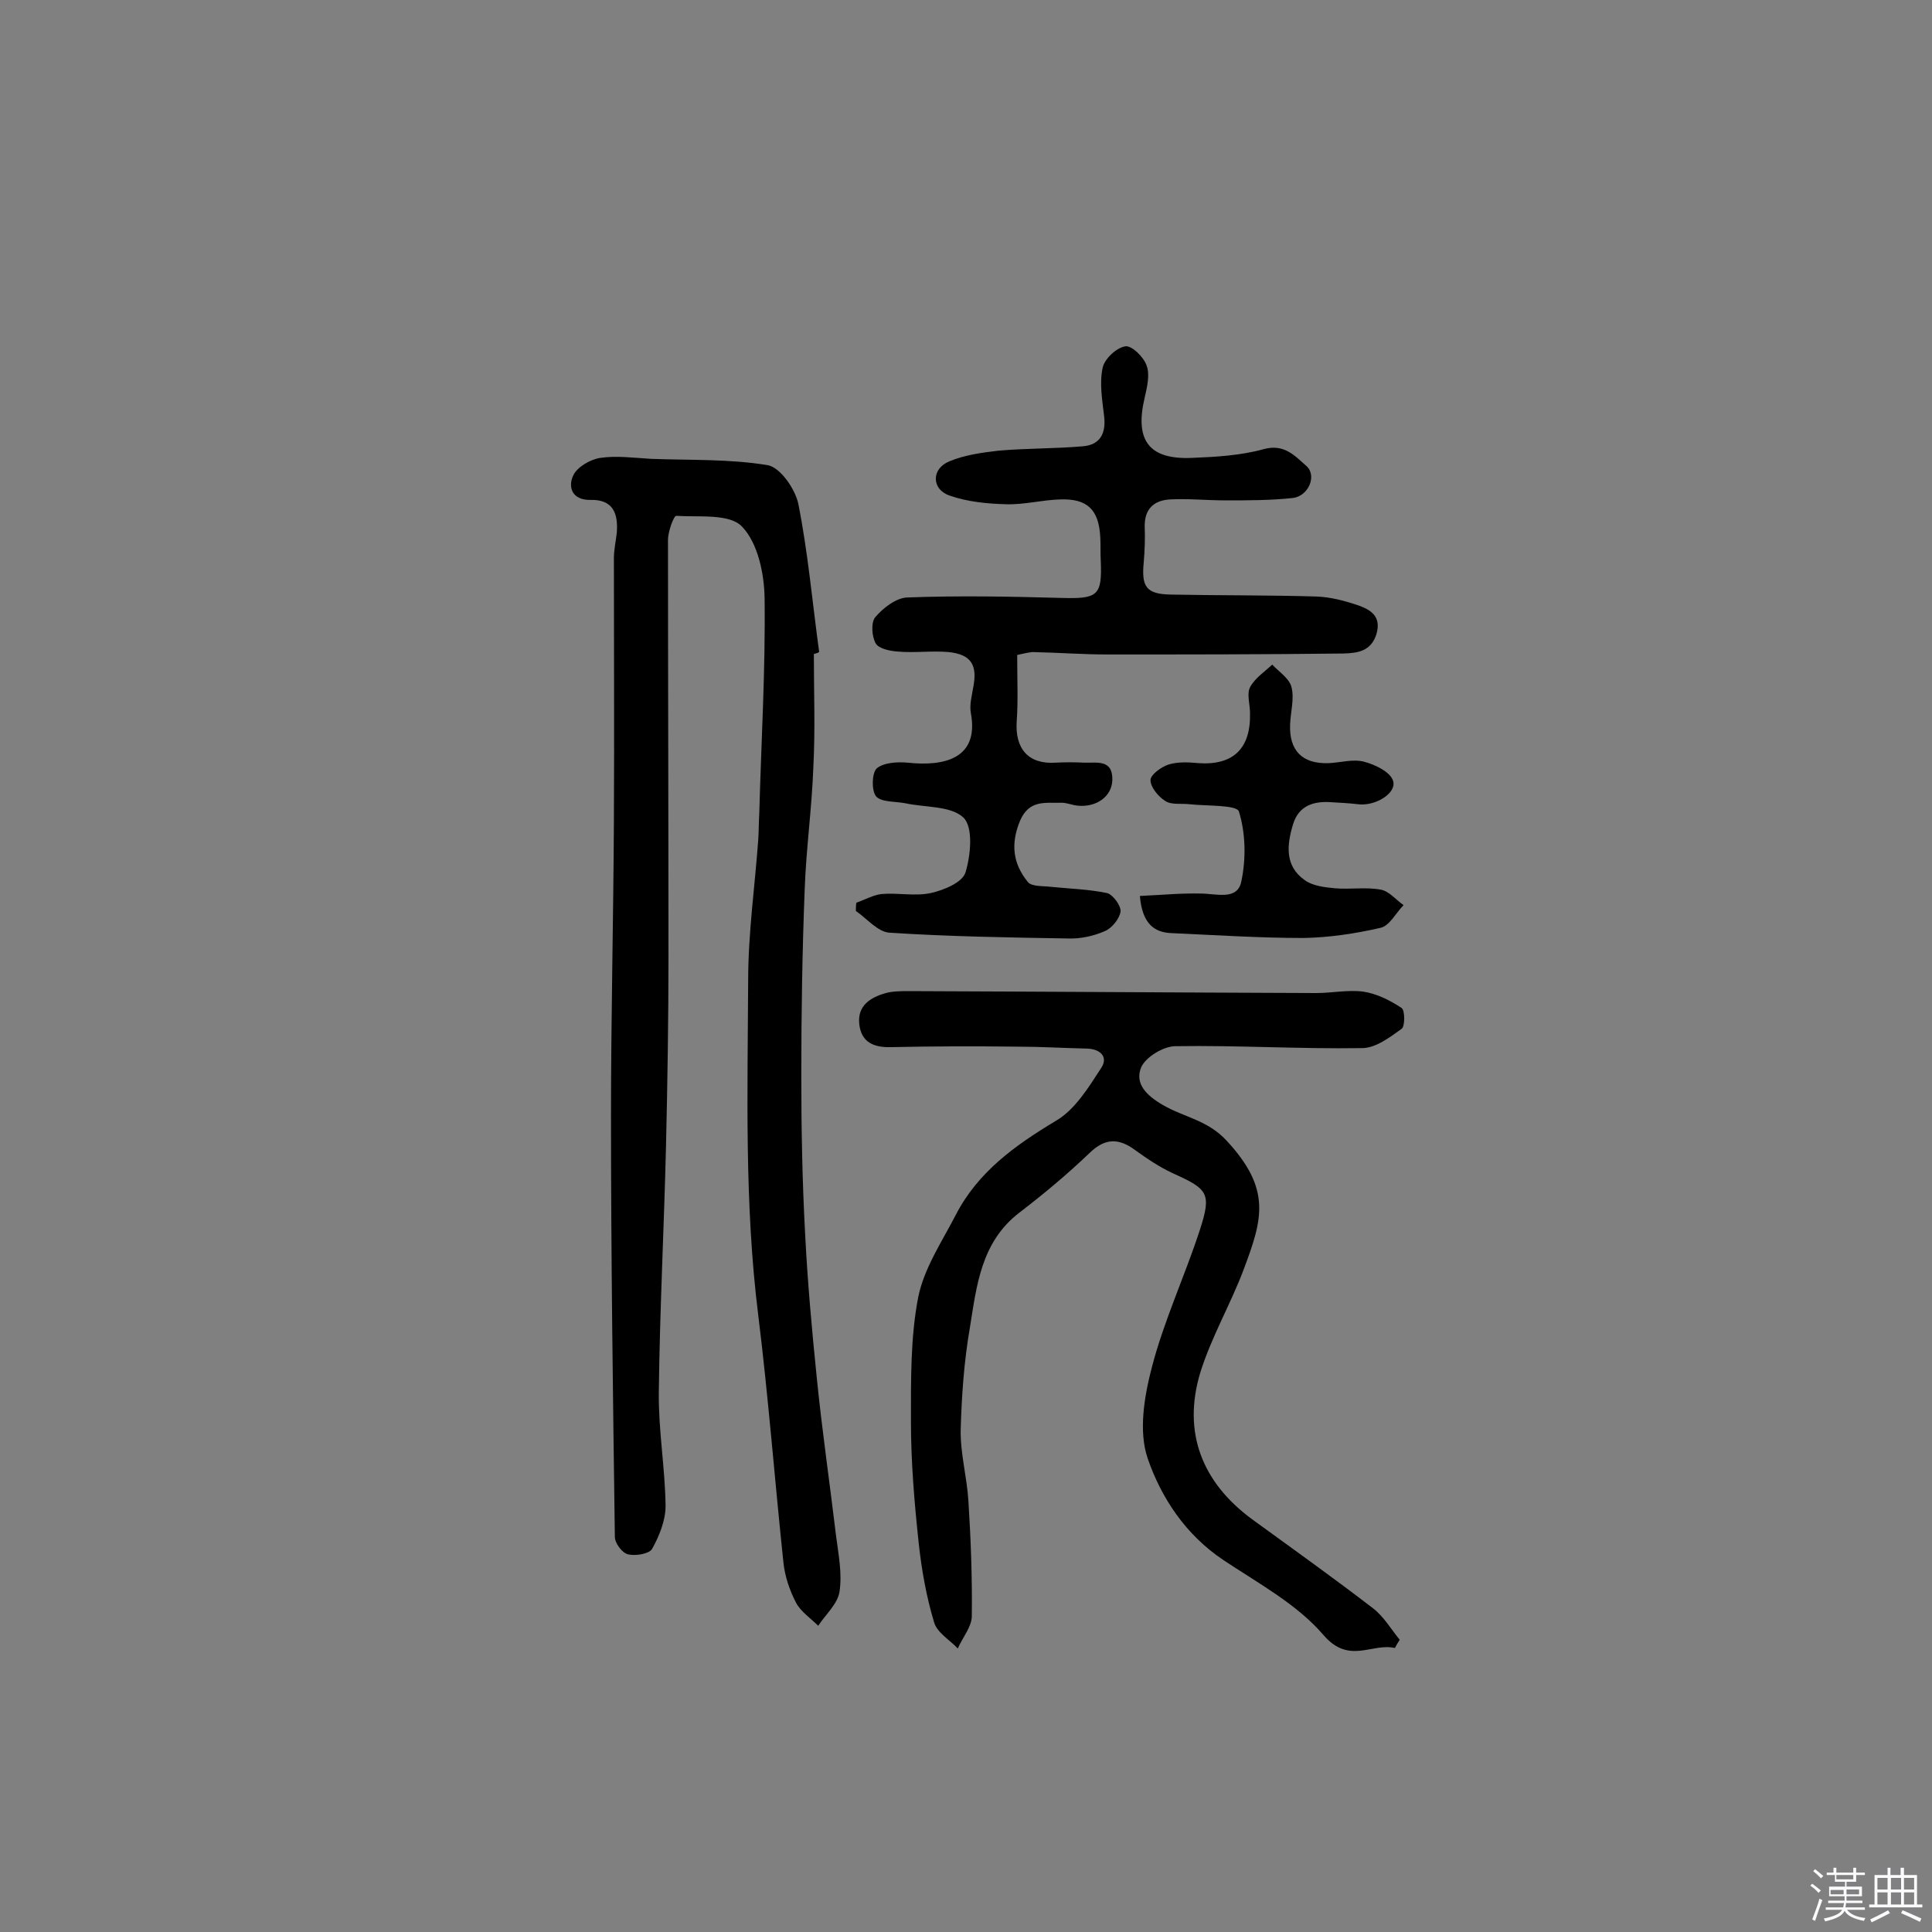 <svg enable-background="new 0 0 400 400" viewBox="0 0 400 400" xmlns="http://www.w3.org/2000/svg"><rect x="0" y="0" width="400" height="400" fill="#808080" stroke="none"/><path d="m374.8 390.4.4-.4c.7.5 1.3 1 1.8 1.4l-.5.5c-.5-.6-1.1-1.1-1.7-1.5zm1 7.3-.6-.3c.5-1.4 1.1-2.8 1.5-4.3.2.1.4.2.6.3-.5 1.3-1 2.8-1.5 4.3zm-.4-10.3.4-.4c.4.3 1 .8 1.7 1.4l-.5.5c-.4-.5-1-1-1.6-1.5zm2.5.3h1.7v-1h.6v1h3.5v-1h.6v1h1.8v.5h-1.8v1.4h-2v1h3.2v2h-3.2v.9h3.3v.5h-3.4c0 .3-.1.6-.1.9h4v.5h-3.7c.7.9 1.9 1.5 3.8 1.7-.1.2-.2.4-.3.6-2.1-.4-3.5-1.1-4-2.1-.4 1-1.8 1.7-4 2.2-.1-.2-.2-.4-.3-.6 2.1-.4 3.4-1 3.8-1.8h-3.4v-.5h3.6c.1-.3.1-.6.2-.9h-3.3v-.5h3.4c0-.3 0-.6 0-.9h-3.2v-2h3.3v-1h-2.1v-1.4h-1.7v-.5zm1.1 3.5v1h2.7c0-.3 0-.4 0-.4 0-.1 0-.2 0-.2 0-.1 0-.2 0-.3h-2.7zm1.2-3v.9h3.5v-.9zm4.7 3h-2.6v.6.4h2.6z" fill="#fbfafc"/><path d="m393.6 386.7h.6v1.5h2.7v6.1h1.1v.6h-11v-.6h1.1v-6.1h2.7v-1.5h.6v1.5h2.1v-1.5zm-2.7 8.8.4.6c-1.2.6-2.5 1.3-3.8 1.9-.1-.2-.2-.4-.3-.6 1.2-.6 2.5-1.2 3.7-1.9zm-2.2-6.7v2.4h2.1v-2.4zm0 3v2.5h2.1v-2.5zm2.8-3v2.4h2.1v-2.4zm0 3v2.5h2.1v-2.5zm6 6.1c-1.4-.7-2.7-1.3-3.9-1.8l.3-.6c1.5.6 2.7 1.2 3.9 1.7zm-1.2-9.1h-2.1v2.4h2.1zm-2.1 3v2.5h2.1v-2.5z" fill="#fbfafc"/><g fill="#010000"><path d="m168.5 135.4c0 7.8.3 15.6-.1 23.3-.3 8.5-1.5 17-1.8 25.5-.5 12.8-.7 25.6-.7 38.4 0 11 .2 22 .8 33 .5 9.9 1.4 19.8 2.4 29.6 1.1 11 2.7 21.9 4 32.8.5 3.9 1.3 7.8.7 11.6-.4 2.5-2.9 4.7-4.4 7-1.6-1.6-3.6-2.9-4.6-4.8-1.3-2.5-2.3-5.4-2.6-8.3-1.8-17-3.1-34.1-5.2-51.1-2.9-23.1-2.2-46.3-2.1-69.5 0-9.7 1.4-19.5 2.1-29.2.1-1.8.1-3.6.2-5.3.4-14.9 1.3-29.8 1.1-44.7-.1-5-1.4-11.3-4.7-14.7-2.6-2.7-8.9-1.9-13.6-2.2-.5 0-1.7 3.2-1.7 5 0 28.7.1 57.4.1 86.1 0 13-.2 26-.5 38.9-.4 17.1-1.3 34.3-1.5 51.4-.1 7.9 1.3 15.7 1.4 23.6 0 3-1.3 6.2-2.8 8.9-.6 1-3.4 1.5-5 1.1-1.2-.3-2.7-2.3-2.7-3.6-.4-29.1-.8-58.1-.8-87.2 0-20.3.5-40.6.6-60.9.1-18.2 0-36.3 0-54.5 0-1.8.4-3.5.6-5.3.3-3.9-.7-6.9-5.4-6.8-3.8.1-4.8-2.6-3.6-5.1.8-1.7 3.5-3.3 5.6-3.6 3.4-.5 7 0 10.5.2 8.1.3 16.2 0 24.1 1.3 2.6.4 5.8 5 6.4 8.1 2 10.1 2.9 20.4 4.3 30.6-.5.3-.8.3-1.1.4z"/><path d="m288.8 341.2c-4.8-1.1-9.5 3.5-14.8-2.7-5.5-6.4-13.5-10.7-20.7-15.5-7.8-5.2-12.9-12.9-15.7-21.1-1.9-5.6-.7-12.8.9-18.9 2.5-9.6 6.8-18.8 9.9-28.3 2.5-7.7 1.7-8.5-5.6-11.8-2.8-1.3-5.3-3-7.8-4.8-3.4-2.5-6.2-2.5-9.4.6-4.6 4.4-9.5 8.5-14.6 12.4-7.9 6.1-8.8 15.1-10.2 23.8-1.2 6.9-1.7 14-1.9 21.1-.1 4.9 1.3 9.8 1.6 14.8.5 7.9.8 15.8.7 23.8 0 2.2-1.9 4.4-2.9 6.7-1.7-1.8-4.3-3.3-4.9-5.4-1.6-5.3-2.6-10.9-3.2-16.5-.9-8.4-1.6-16.8-1.6-25.2 0-8.6-.1-17.3 1.5-25.6 1.2-6 4.9-11.5 7.8-17.1 4.6-8.9 12.3-14.4 20.8-19.5 3.9-2.3 6.7-6.9 9.3-10.9 1.5-2.3-.2-3.9-2.9-4-4.8-.1-9.6-.4-14.3-.4-8.8-.1-17.5-.1-26.3.1-3.6.1-6.2-1-6.6-4.8s2.3-5.5 5.5-6.4c1.5-.4 3.2-.4 4.8-.4 28.1.1 56.2.3 84.3.4 3.2 0 6.6-.7 9.7-.3 2.8.4 5.6 1.8 8 3.4.7.5.7 3.8 0 4.3-2.5 1.8-5.4 4-8.2 4-12.9.2-25.7-.6-38.6-.4-2.5 0-6.1 2.2-7.1 4.3-1.5 3.5 1.2 6 4.5 7.9 4.3 2.5 9.2 3.1 13.1 7.3 9.4 10.1 7.5 16.3 3.6 26.7-2.7 7.2-6.7 14-9 21.4-3.7 12.3.3 22.7 10.8 30.4 8.4 6.1 16.8 12.1 25 18.4 2.2 1.7 3.7 4.3 5.5 6.5-.4.6-.7 1.1-1 1.7z"/><path d="m210.6 135.6c0 5.4.2 9.6-.1 13.7-.4 5.7 2.4 9 8.1 8.6 1.9-.1 3.9-.1 5.8 0 2.6.1 6-.8 5.9 3.6-.1 3.4-3.3 5.7-7.2 5.3-1.1-.1-2.2-.6-3.3-.6-3.3.1-6.7-.7-8.6 3.7-2 4.8-1.5 8.9 1.6 12.7.8 1 3.1.8 4.7 1 3.9.4 7.9.5 11.7 1.3 1.2.3 2.9 2.6 2.8 3.8-.2 1.5-1.8 3.5-3.3 4.1-2.3 1-5 1.6-7.6 1.5-12.3-.2-24.7-.4-37-1.2-2.4-.2-4.6-2.9-6.9-4.5 0-.6 0-1.1.1-1.7 1.7-.6 3.5-1.6 5.2-1.8 3.4-.3 6.9.5 10.2-.2 2.7-.6 6.6-2.2 7.2-4.3 1.1-3.6 1.6-9.3-.4-11.3-2.6-2.5-8-2.1-12.1-3-2.1-.4-4.9-.2-6-1.4-1-1.2-.9-4.8.1-5.8 1.4-1.2 4.2-1.4 6.4-1.2 7.4.8 14.9-.7 13.1-10.3-.3-1.7.2-3.5.5-5.3.9-4.6-.4-6.8-5.1-7.3-3.5-.3-7 .2-10.5-.1-1.6-.1-4-.6-4.6-1.7-.8-1.4-1-4.3-.1-5.4 1.6-1.9 4.3-4 6.6-4.1 10.7-.4 21.4-.2 32.1.1 7.4.2 8.3-.5 8-7.7-.1-1.6 0-3.3-.1-4.9-.3-5.7-2.7-8-8.3-7.8-3.7.1-7.4 1.1-11.1 1-4-.1-8.1-.5-11.8-1.8-3.8-1.3-3.8-5.6 0-7.1 3.1-1.3 6.7-1.8 10.2-2.2 5.8-.5 11.6-.4 17.4-.9 3.6-.3 4.8-2.7 4.4-6.2-.4-3.4-1-6.9-.3-10.1.4-1.8 2.8-4.1 4.7-4.4 1.3-.2 3.8 2.2 4.4 4 .7 1.9.1 4.4-.4 6.6-2.1 8.8.8 12.9 9.8 12.5 5-.2 10.1-.5 14.8-1.8 4.3-1.2 6.5 1.4 8.9 3.5 2.2 2 .4 6.2-2.8 6.6-4.6.5-9.3.5-13.9.5-3.9 0-7.8-.4-11.6-.2-3.3.2-5.3 2-5.2 5.7.1 2.4 0 4.9-.2 7.3-.5 5.1.5 6.6 5.6 6.7 10 .2 20.1.1 30.1.4 3 .1 6 .9 8.9 1.9 2.4.9 4.6 2.2 3.6 5.8-1.1 3.7-4 4-6.8 4.1-16.3.2-32.6.2-48.9.2-5.2 0-10.4-.4-15.6-.5-1.6.2-2.9.6-3.1.6z"/><path d="m236 185.5c4.4-.2 8.5-.6 12.6-.5 3.2 0 7.6 1.5 8.4-2.5 1-4.7.9-10-.5-14.5-.5-1.4-6.7-1.1-10.3-1.5-1.7-.2-3.7.2-5-.7-1.4-.9-3-2.8-3-4.3 0-1.1 2.2-2.7 3.7-3.2 1.9-.6 4.2-.5 6.2-.3 7.2.5 10.9-3 10.7-10.4 0-1.8-.7-3.9 0-5.3 1-1.9 3-3.2 4.6-4.7 1.4 1.5 3.6 2.9 4 4.7.6 2.4-.2 5.1-.3 7.7-.2 5.4 2.5 8.2 8 8 2.4-.1 5-.9 7.3-.3s5.4 2.1 6 3.9c.9 2.6-3.7 5.4-7.3 4.9-1.7-.2-3.5-.3-5.3-.4-3.7-.3-6.9.6-8.1 4.6-1.3 4.3-1.7 8.6 2.4 11.5 1.6 1.2 4.1 1.5 6.2 1.7 3.2.3 6.5-.3 9.6.3 1.7.3 3.1 2.1 4.7 3.2-1.6 1.6-2.9 4.3-4.8 4.7-5.2 1.2-10.6 2-15.9 2.1-9.1 0-18.2-.6-27.2-1-3.6-.1-6.2-1.8-6.7-7.7z"/></g></svg>